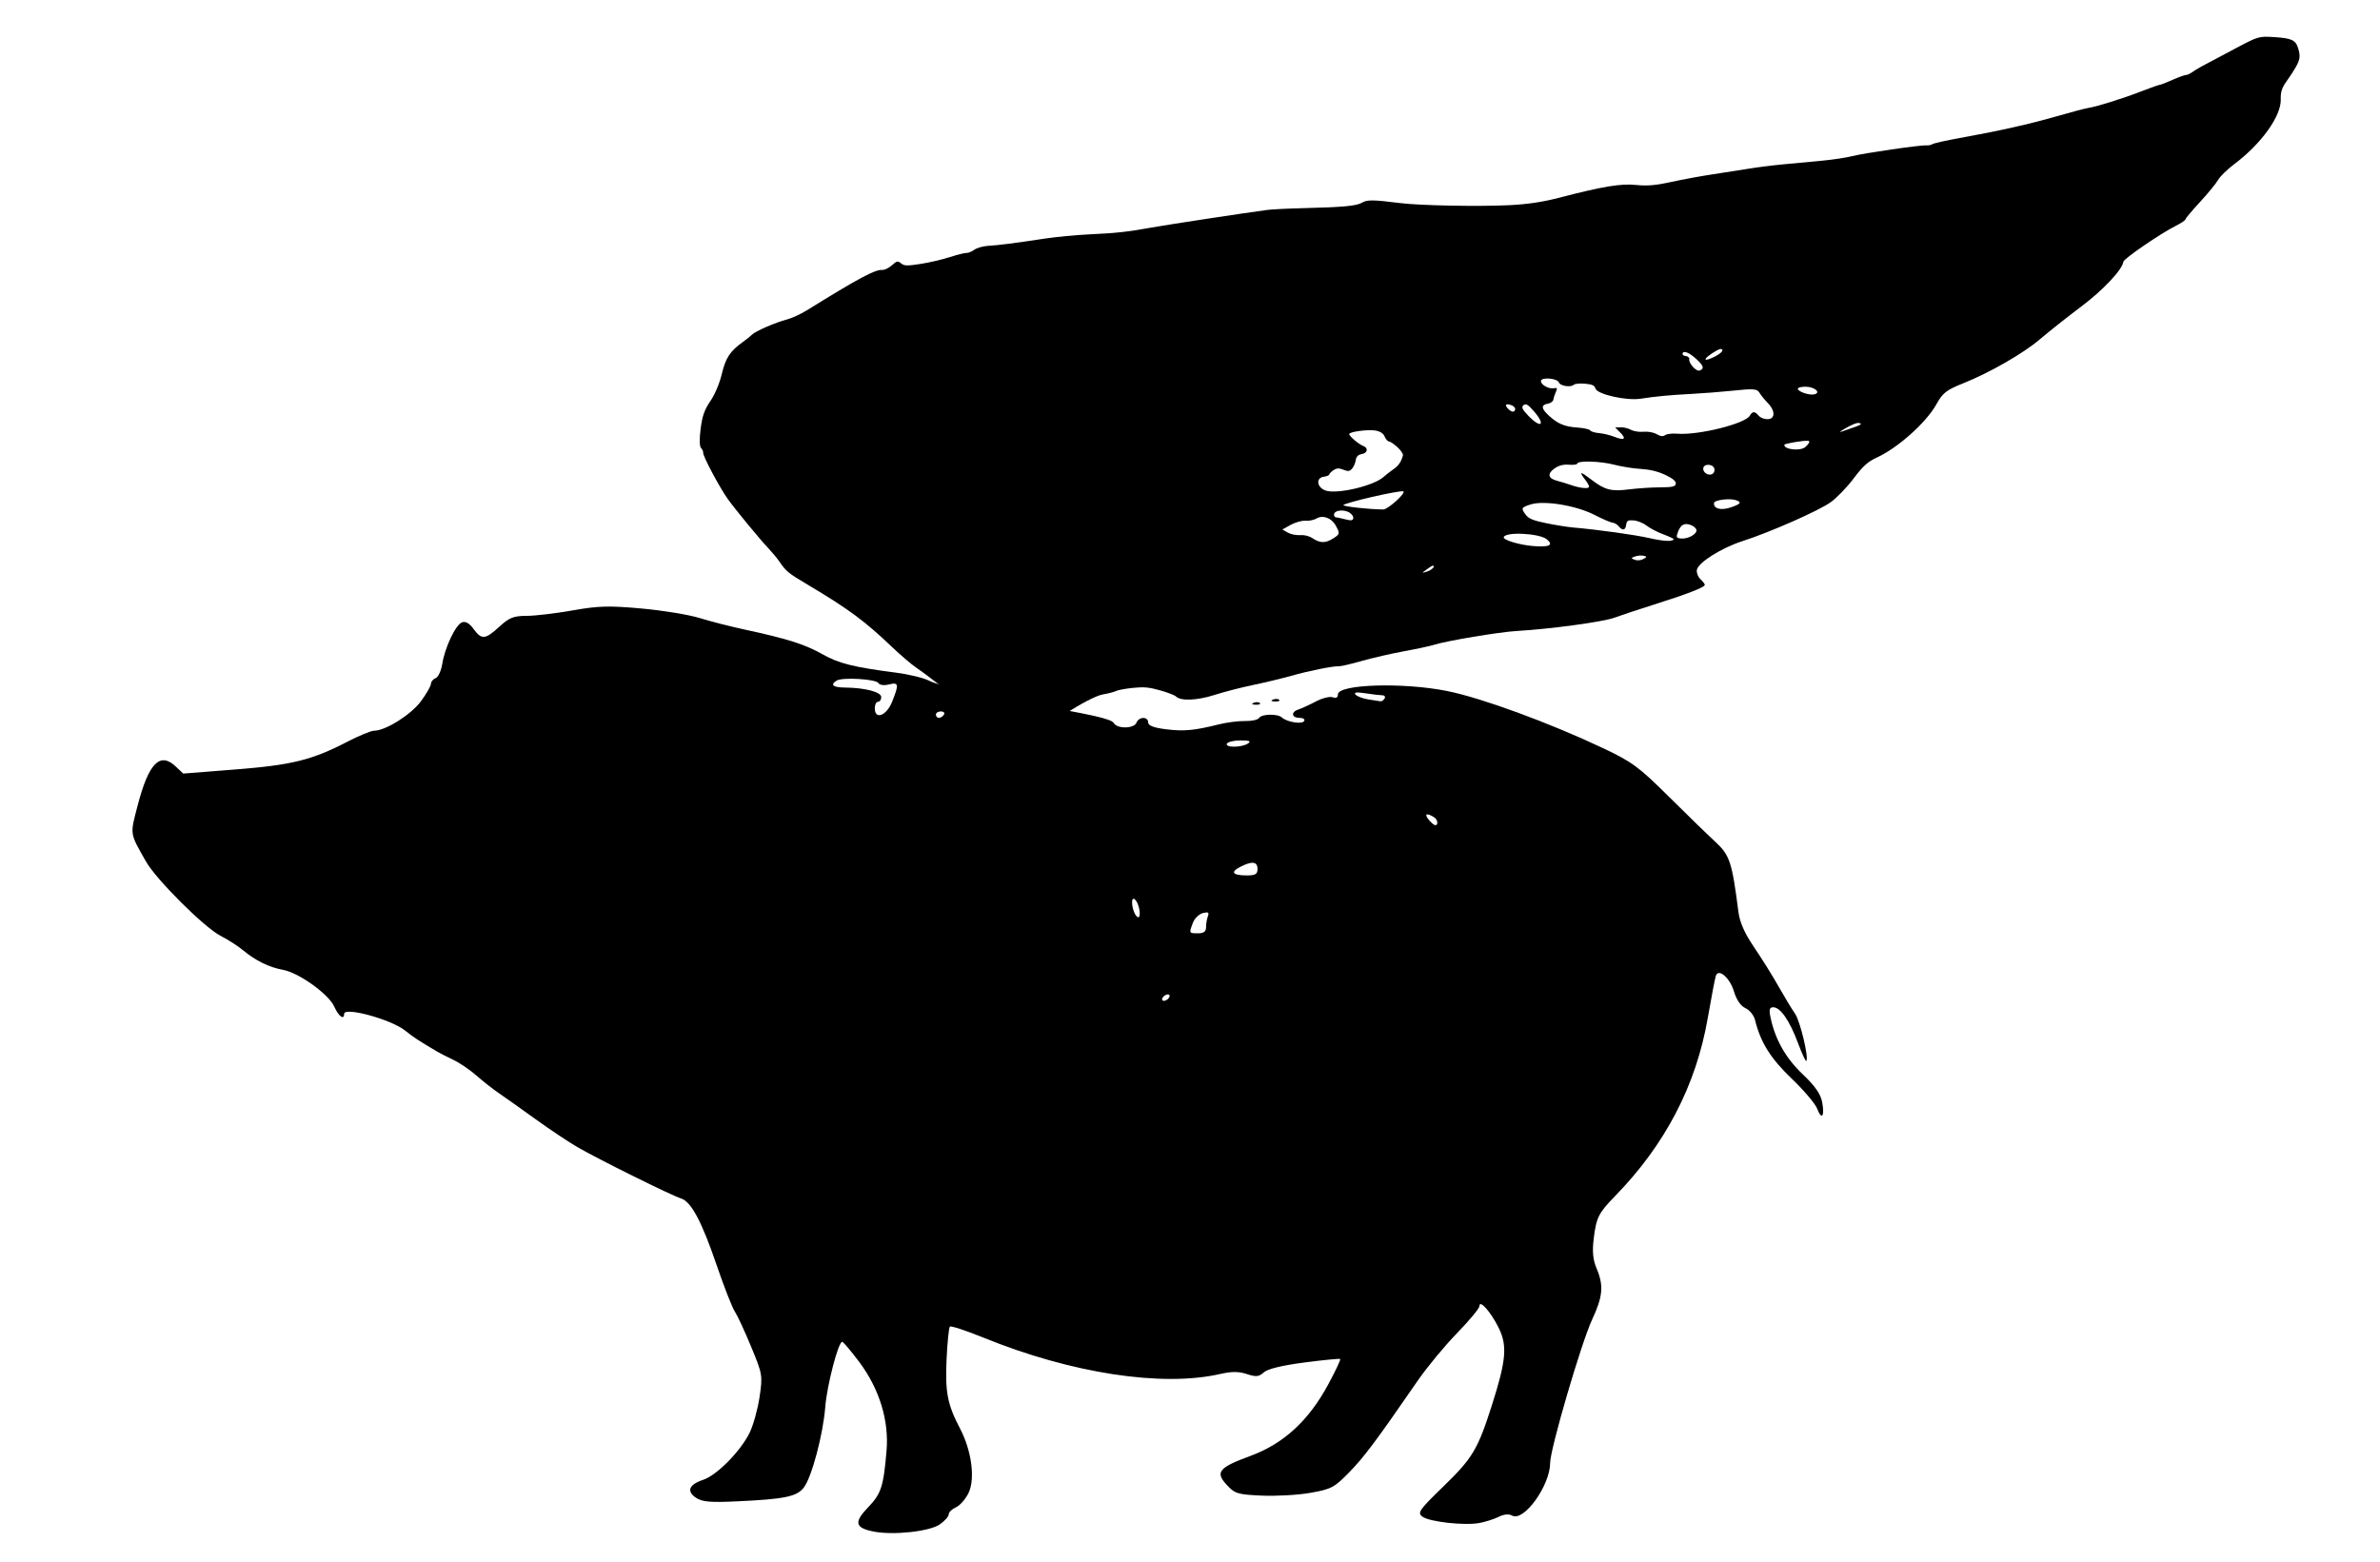 <?xml version="1.0" encoding="UTF-8" standalone="no"?>
<!-- Created with Inkscape (http://www.inkscape.org/) -->

<svg
   xmlns:dc="http://purl.org/dc/elements/1.1/"
   xmlns:cc="http://creativecommons.org/ns#"
   xmlns:rdf="http://www.w3.org/1999/02/22-rdf-syntax-ns#"
   xmlns:svg="http://www.w3.org/2000/svg"
   xmlns="http://www.w3.org/2000/svg"
   xmlns:sodipodi="http://sodipodi.sourceforge.net/DTD/sodipodi-0.dtd"
   xmlns:inkscape="http://www.inkscape.org/namespaces/inkscape"
   width="740.012"
   height="485.805"
   id="svg3832"
   version="1.1"
   inkscape:version="0.48.4 r9939"
   sodipodi:docname="drawing.svg"
   inkscape:export-filename="/home/jon/Projects/angelinasmarket.com/img/pig/pig-large.png"
   inkscape:export-xdpi="299.93536"
   inkscape:export-ydpi="299.93536">
  <defs
     id="defs3834" />
  <sodipodi:namedview
     id="base"
     pagecolor="#ffffff"
     bordercolor="#666666"
     borderopacity="1.0"
     inkscape:pageopacity="0.0"
     inkscape:pageshadow="2"
     inkscape:zoom="1.4"
     inkscape:cx="432.11688"
     inkscape:cy="257.27478"
     inkscape:document-units="px"
     inkscape:current-layer="layer1"
     showgrid="false"
     fit-margin-top="0"
     fit-margin-left="0"
     fit-margin-right="0"
     fit-margin-bottom="0"
     inkscape:window-width="1918"
     inkscape:window-height="1030"
     inkscape:window-x="0"
     inkscape:window-y="0"
     inkscape:window-maximized="1" />
  <g
     inkscape:groupmode="layer"
     id="layer3"
     inkscape:label="Layer"
     style="display:inline"
     transform="translate(-7.6293945e-6,104.948)" />
  <g
     inkscape:label="Layer 1"
     inkscape:groupmode="layer"
     id="layer1"
     transform="translate(-58,-235.915)"
     style="display:inline">
    <g
       id="g3920"
       style="fill:#000000"
       transform="translate(-25,11.429)">
      <path
         style="fill:#000000"
         d="m 354.646,700.762 c -5.819,-1.151 -6.213,-2.877 -1.721,-7.543 4.073,-4.23 4.792,-6.452 5.734,-17.708 0.781,-9.328 -2.268,-19.184 -8.505,-27.497 -2.56,-3.412 -4.936,-6.225 -5.279,-6.25 -1.204,-0.088 -4.748,13.522 -5.278,20.269 -0.675,8.608 -4.241,21.962 -6.698,25.086 -2.195,2.791 -5.919,3.554 -20.725,4.247 -8.289,0.388 -10.797,0.174 -12.718,-1.084 -3.084,-2.021 -2.255,-4.145 2.189,-5.612 4.239,-1.399 11.677,-8.951 14.458,-14.68 1.129,-2.325 2.51,-7.31 3.069,-11.077 0.989,-6.665 0.919,-7.083 -2.605,-15.597 -1.992,-4.812 -4.293,-9.774 -5.114,-11.027 -0.821,-1.253 -3.319,-7.632 -5.552,-14.175 -4.713,-13.814 -8.003,-19.989 -11.156,-20.943 -2.885,-0.873 -25.744,-12.203 -32.261,-15.99 -2.742,-1.594 -8.586,-5.497 -12.986,-8.673 -4.4,-3.176 -9.496,-6.791 -11.325,-8.033 -1.829,-1.242 -4.968,-3.704 -6.975,-5.471 -2.008,-1.768 -5.237,-3.971 -7.175,-4.896 -1.939,-0.925 -4.2,-2.079 -5.025,-2.565 -5.625,-3.308 -7.567,-4.581 -9.973,-6.535 -4.282,-3.478 -19.027,-7.529 -19.027,-5.227 0,2.036 -1.715,0.767 -3.07,-2.273 -1.726,-3.872 -11.013,-10.532 -15.93,-11.423 -4.287,-0.777 -8.568,-2.87 -12.384,-6.056 -1.586,-1.324 -4.733,-3.351 -6.993,-4.504 -5.069,-2.586 -20.04,-17.496 -23.24,-23.145 -5.11,-9.021 -4.988,-8.186 -2.552,-17.524 3.398,-13.024 6.899,-16.62 11.748,-12.065 l 2.4,2.255 16.261,-1.279 c 17.571,-1.382 23.733,-2.911 34.783,-8.629 3.634,-1.881 7.381,-3.42 8.326,-3.42 3.535,0 11.484,-5.006 14.534,-9.154 1.715,-2.332 3.118,-4.778 3.118,-5.436 0,-0.658 0.65,-1.446 1.445,-1.75 0.795,-0.305 1.717,-2.266 2.051,-4.357 0.828,-5.199 4.157,-12.232 6.151,-12.997 1.09,-0.418 2.293,0.265 3.581,2.032 2.515,3.453 3.622,3.358 8.042,-0.691 3.082,-2.823 4.417,-3.354 8.445,-3.36 2.632,-0.004 9.06,-0.764 14.285,-1.689 8.077,-1.43 11.297,-1.519 21.5,-0.596 6.6,0.597 14.7,1.925 18,2.951 3.3,1.026 9.6,2.638 14,3.584 13.178,2.831 18.729,4.588 24.163,7.649 5.184,2.92 9.695,4.051 23.03,5.775 3.956,0.512 8.565,1.639 10.24,2.506 3.091,1.598 16.423,4.709 30.066,7.014 20.243,3.421 26.557,4.838 27.3,6.13 1.074,1.868 6.335,1.786 7.062,-0.11 0.733,-1.91 3.638,-1.967 3.638,-0.072 0,0.98 1.717,1.643 5.476,2.112 5.639,0.704 8.752,0.419 16.524,-1.516 2.475,-0.616 6.151,-1.083 8.169,-1.037 2.018,0.046 3.957,-0.382 4.309,-0.952 0.777,-1.258 5.753,-1.374 7.072,-0.165 1.571,1.44 6.283,2.208 6.948,1.133 0.341,-0.552 -0.306,-1.004 -1.439,-1.004 -2.51,0 -2.729,-1.85 -0.309,-2.619 0.963,-0.306 3.392,-1.42 5.399,-2.476 2.007,-1.056 4.37,-1.643 5.25,-1.305 1.031,0.396 1.601,0.078 1.601,-0.891 0,-3.178 20.319,-3.803 34,-1.047 10.735,2.163 31.765,9.878 48.5,17.793 8.933,4.225 11.091,5.813 20.229,14.887 5.626,5.587 12.181,11.958 14.568,14.158 4.539,4.184 5.236,6.289 7.223,21.784 0.424,3.306 1.922,6.705 4.849,11 2.33,3.419 5.759,8.916 7.622,12.216 1.862,3.3 4.176,7.125 5.141,8.5 1.603,2.283 4.356,13.846 3.5,14.702 -0.2,0.2 -1.385,-2.369 -2.634,-5.708 -2.573,-6.881 -5.435,-10.994 -7.65,-10.994 -1.175,0 -1.355,0.717 -0.819,3.25 1.44,6.8 4.743,12.618 9.986,17.587 3.837,3.637 5.575,6.129 6.054,8.679 0.834,4.448 -0.152,5.71 -1.563,2 -0.577,-1.519 -4.167,-5.744 -7.977,-9.389 -6.538,-6.255 -9.629,-11.215 -11.347,-18.206 -0.349,-1.418 -1.684,-3.057 -2.967,-3.642 -1.467,-0.668 -2.788,-2.583 -3.559,-5.155 -1.284,-4.285 -4.785,-7.335 -5.645,-4.918 -0.253,0.711 -1.389,6.645 -2.524,13.185 -3.63,20.912 -13.188,39.277 -28.77,55.28 -5.21,5.35 -5.873,6.672 -6.685,13.328 -0.488,4 -0.243,6.514 0.899,9.218 2.257,5.345 1.959,8.723 -1.4,15.92 -3.353,7.183 -13.025,40.217 -13.04,44.539 -0.025,7.092 -8.199,18.425 -11.825,16.396 -1.019,-0.57 -2.525,-0.435 -4.134,0.372 -1.392,0.698 -4.072,1.563 -5.956,1.922 -4.642,0.885 -15.663,-0.334 -17.823,-1.972 -1.597,-1.211 -1.026,-2.034 6.429,-9.267 9.188,-8.916 10.792,-11.586 15.145,-25.215 4.525,-14.169 4.918,-18.704 2.108,-24.33 -2.463,-4.931 -5.934,-8.819 -5.934,-6.645 0,0.686 -3.134,4.468 -6.965,8.405 -3.831,3.937 -9.343,10.605 -12.25,14.819 -13.022,18.877 -16.598,23.659 -21.285,28.466 -4.607,4.724 -5.551,5.225 -12.008,6.367 -3.854,0.682 -10.675,1.073 -15.157,0.87 -7.504,-0.341 -8.364,-0.602 -10.869,-3.305 -3.712,-4.005 -2.582,-5.392 7.375,-9.059 10.279,-3.785 18.068,-10.948 24.133,-22.191 2.248,-4.168 3.935,-7.732 3.748,-7.919 -0.187,-0.187 -5.2,0.297 -11.139,1.077 -7.006,0.92 -11.441,1.999 -12.628,3.074 -1.53,1.385 -2.393,1.471 -5.261,0.524 -2.535,-0.837 -4.704,-0.842 -8.313,-0.019 -18.127,4.134 -46.316,-0.205 -73.663,-11.337 -5.379,-2.19 -10.045,-3.717 -10.368,-3.394 -0.323,0.323 -0.786,4.909 -1.029,10.191 -0.47,10.223 0.269,14.011 4.208,21.548 3.585,6.86 4.737,15.559 2.641,19.947 -0.92,1.925 -2.684,3.944 -3.922,4.487 -1.238,0.543 -2.25,1.525 -2.25,2.182 0,0.657 -1.238,2.064 -2.75,3.127 -3.16,2.22 -14.493,3.456 -20.604,2.247 z m 91.854,-166.043 c 0.34,-0.55 0.168,-1 -0.382,-1 -0.55,0 -1.278,0.45 -1.618,1 -0.34,0.55 -0.168,1 0.382,1 0.55,0 1.278,-0.45 1.618,-1 z m 11.5,-21.918 c 0,-1.055 0.261,-2.597 0.579,-3.427 0.439,-1.145 0.059,-1.373 -1.577,-0.945 -1.186,0.31 -2.571,1.657 -3.079,2.992 -1.255,3.301 -1.256,3.298 1.577,3.298 1.798,0 2.5,-0.539 2.5,-1.918 z m -20.758,-5.597 c -0.537,-2.809 -2.242,-4.426 -2.242,-2.126 0,2.097 1.079,4.641 1.968,4.641 0.415,0 0.538,-1.132 0.274,-2.515 z m 36.758,-12.485 c 0,-2.332 -1.728,-2.541 -5.371,-0.652 -3.176,1.648 -2.405,2.652 2.037,2.652 2.667,0 3.333,-0.4 3.333,-2 z m 54.872,-16.1 c -2.495,-1.581 -3.212,-0.933 -1.302,1.177 1.214,1.342 2.02,1.655 2.277,0.884 0.219,-0.656 -0.22,-1.583 -0.974,-2.061 z m -57.872,-22.9 c 1.118,-0.723 0.56,-0.973 -2.191,-0.985 -2.03,-0.008 -3.969,0.435 -4.309,0.985 -0.797,1.29 4.504,1.29 6.5,0 z m -64,-7.393 c 0,-1.544 -2.106,-2.607 -5.165,-2.607 -2.706,0 -1.804,2.272 1.239,3.123 3.664,1.024 3.926,0.99 3.926,-0.516 z m -30.5,-1.607 c 0.34,-0.55 -0.084,-1 -0.941,-1 -0.857,0 -1.559,0.45 -1.559,1 0,0.55 0.423,1 0.941,1 0.518,0 1.219,-0.45 1.559,-1 z m 21.236,-0.25 c -0.374,-1.086 -2.734,-1.273 -7.486,-0.595 -0.688,0.098 -1.25,0.553 -1.25,1.012 0,0.458 2.062,0.833 4.583,0.833 3.23,0 4.456,-0.369 4.152,-1.25 z m -37.344,-3.77 c 2.185,-5.461 2.06,-6.131 -0.999,-5.363 -1.521,0.382 -2.891,0.195 -3.289,-0.449 -0.767,-1.242 -11.188,-1.852 -12.957,-0.758 -2.138,1.321 -1.16,2.136 2.604,2.17 6.222,0.056 11.25,1.382 11.25,2.966 0,0.8 -0.45,1.455 -1,1.455 -0.55,0 -1,0.9 -1,2 0,3.733 3.635,2.371 5.391,-2.02 z m 153.109,-0.98 c 0.34,-0.55 0.029,-1.005 -0.691,-1.011 -0.72,-0.006 -3.109,-0.29 -5.309,-0.63 -2.785,-0.431 -3.696,-0.299 -3,0.434 0.55,0.579 2.35,1.245 4,1.48 1.65,0.235 3.311,0.495 3.691,0.577 0.38,0.082 0.969,-0.3 1.309,-0.85 z m -40.688,1.317 c 0.722,-0.289 1.584,-0.253 1.917,0.079 0.332,0.332 -0.258,0.569 -1.312,0.525 -1.165,-0.048 -1.402,-0.285 -0.604,-0.604 z m 6,-1 c 0.722,-0.289 1.584,-0.253 1.917,0.079 0.332,0.332 -0.258,0.569 -1.312,0.525 -1.165,-0.048 -1.402,-0.285 -0.604,-0.604 z"
         id="path3934"
         inkscape:connector-curvature="0"
         sodipodi:nodetypes="cssscsssssssssssssssssssssssssscsssssssssscsssssssssssssssscssssssssssssscssssssssssssssssssssssssssssssssssssscssssssssccsssssssssssssssssssssssscssssssssssscssscsssssssssscssscscccccccccc" />
    </g>
    <path
       style="fill:#000000"
       d="m 771.812,256.824 c -0.552,0.984 -1.849,2.97 -2.881,4.414 -1.423,1.989 -1.852,3.336 -1.775,5.564 0.179,5.169 -6.072,13.883 -14.458,20.155 -2.136,1.597 -4.401,3.812 -5.034,4.922 -0.633,1.11 -3.154,4.186 -5.603,6.836 -2.449,2.65 -4.485,5.076 -4.526,5.393 -0.04,0.316 -1.397,1.233 -3.014,2.037 -4.653,2.314 -16.185,10.212 -16.307,11.168 -0.317,2.486 -6.341,8.876 -13.235,14.04 -4.129,3.093 -9.847,7.621 -12.708,10.062 -5.147,4.394 -15.534,10.359 -23.816,13.68 -5.312,2.13 -6.383,2.97 -8.398,6.588 -3.146,5.65 -12.001,13.558 -18.49,16.513 -2.789,1.27 -4.325,2.656 -7.229,6.523 -2.029,2.701 -5.23,6.018 -7.114,7.371 -3.694,2.653 -18.836,9.334 -27.376,12.078 -6.662,2.141 -13.965,6.769 -14.254,9.032 -0.114,0.894 0.411,2.186 1.167,2.872 0.756,0.686 1.345,1.479 1.309,1.762 -0.095,0.744 -5.673,2.896 -15.726,6.066 -4.833,1.524 -10.418,3.375 -12.41,4.113 -3.491,1.293 -19.848,3.514 -30.431,4.131 -5.326,0.311 -21.706,3.048 -25.562,4.272 -1.263,0.401 -5.476,1.309 -9.362,2.018 -3.886,0.709 -9.799,2.067 -13.14,3.017 -3.341,0.95 -6.541,1.695 -7.112,1.655 -1.703,-0.119 -9.315,1.405 -14.845,2.972 -2.844,0.806 -8.184,2.091 -11.866,2.855 -3.682,0.764 -9.077,2.156 -11.988,3.094 -5.386,1.734 -10.519,1.939 -11.974,0.478 -0.395,-0.397 -2.627,-1.258 -4.961,-1.913 -3.453,-0.97 -5.023,-1.112 -8.435,-0.763 -2.306,0.236 -4.66,0.671 -5.231,0.968 -0.571,0.297 -2.438,0.78 -4.147,1.075 -4.156,0.716 -19.8,10.681 -20.772,13.231 -1.685,4.422 -9.816,1.215 -19.644,-7.748 -3.112,-2.838 -6.454,-5.679 -7.427,-6.314 -0.973,-0.635 -3.022,-2.152 -4.553,-3.372 -1.531,-1.22 -4.039,-3.072 -5.574,-4.115 -1.535,-1.043 -4.926,-3.936 -7.537,-6.428 -8.424,-8.042 -13.545,-11.833 -26.023,-19.262 -6.424,-3.825 -6.853,-4.175 -9.11,-7.449 -0.668,-0.969 -2.127,-2.725 -3.242,-3.902 -2.701,-2.851 -10.164,-11.903 -12.658,-15.352 -2.492,-3.446 -7.819,-13.441 -7.692,-14.433 0.052,-0.405 -0.258,-1.09 -0.688,-1.522 -0.465,-0.467 -0.512,-2.86 -0.116,-5.914 0.529,-4.072 1.157,-5.86 3.048,-8.676 1.451,-2.16 2.84,-5.461 3.554,-8.445 1.199,-5.016 2.558,-7.066 6.596,-9.95 1.148,-0.82 2.408,-1.836 2.8,-2.257 0.949,-1.02 7.368,-3.806 10.816,-4.694 1.516,-0.391 4.292,-1.662 6.169,-2.825 16.182,-10.029 21.3,-12.77 23.512,-12.59 0.696,0.056 2.035,-0.594 2.977,-1.446 1.489,-1.347 1.861,-1.425 2.849,-0.603 0.965,0.804 1.869,0.833 6,0.196 2.675,-0.412 6.789,-1.371 9.143,-2.129 2.354,-0.759 4.704,-1.344 5.223,-1.3 0.519,0.044 1.598,-0.399 2.398,-0.984 0.8,-0.585 2.735,-1.136 4.3,-1.223 3.119,-0.174 8.1,-0.81 17.682,-2.26 3.44,-0.52 9.553,-1.104 13.584,-1.298 8.81,-0.422 11.744,-0.742 19.439,-2.114 5.239,-0.934 28.816,-4.525 35.97,-5.478 1.502,-0.2 6.537,-0.455 11.19,-0.566 12.548,-0.299 16.69,-0.685 18.417,-1.715 1.576,-0.94 3.443,-0.921 11.69,0.119 6.214,0.784 24.233,1.138 34.035,0.669 5.541,-0.265 10.356,-0.973 15.238,-2.239 14.025,-3.639 19.438,-4.541 24.286,-4.047 3.427,0.35 6.09,0.121 10.854,-0.932 3.472,-0.767 9.302,-1.842 12.956,-2.387 3.654,-0.545 8.759,-1.343 11.344,-1.772 2.585,-0.429 7.319,-1.024 10.52,-1.322 3.201,-0.298 8.614,-0.806 12.029,-1.129 3.415,-0.323 7.636,-0.957 9.381,-1.408 3.673,-0.949 21.247,-3.508 23.046,-3.356 0.669,0.057 1.573,-0.126 2.009,-0.407 0.436,-0.28 4.148,-1.114 8.249,-1.852 12.374,-2.227 22.001,-4.384 30.389,-6.808 4.379,-1.266 8.786,-2.428 9.793,-2.584 2.747,-0.425 10.833,-2.962 16.632,-5.219 2.827,-1.1 5.329,-1.984 5.559,-1.965 0.23,0.019 2.014,-0.673 3.963,-1.538 1.949,-0.866 3.834,-1.549 4.187,-1.519 0.354,0.03 1.26,-0.385 2.014,-0.923 1.406,-1.003 1.992,-1.324 13.744,-7.533 6.703,-3.542 6.977,-3.621 11.544,-3.341 5.618,0.345 6.854,0.927 7.626,3.592 0.694,2.397 0.56,3.386 -0.788,5.788 z M 635.716,367.445 c -0.523,-0.035 -2.255,0.694 -3.849,1.621 -1.919,1.115 -2.219,1.434 -0.887,0.942 1.106,-0.408 2.822,-1.009 3.812,-1.334 2.005,-0.658 2.362,-1.133 0.924,-1.23 z m -16.323,-11.272 c -1.3,-0.007 -2.376,0.268 -2.391,0.61 -0.039,0.897 3.479,2.12 5.086,1.768 2.264,-0.496 0.148,-2.363 -2.695,-2.378 z m 0.812,16.813 c -1.508,-0.128 -7.35,0.862 -7.4,1.254 -0.188,1.476 4.979,2.032 6.511,0.701 1.211,-1.053 1.594,-1.895 0.89,-1.955 z m -12.462,-11.654 c -1.025,-1.052 -2.184,-2.464 -2.575,-3.138 -0.829,-1.427 -1.705,-1.498 -9.008,-0.729 -2.992,0.315 -8.394,0.734 -12.003,0.931 -7.257,0.395 -11.16,0.762 -16.023,1.507 -4.5,0.69 -13.609,-1.379 -14.069,-3.195 -0.235,-0.928 -1.019,-1.284 -3.248,-1.473 -1.616,-0.137 -3.185,0.011 -3.486,0.329 -0.848,0.896 -4.26,0.376 -4.617,-0.704 -0.432,-1.308 -5.421,-1.75 -5.581,-0.495 -0.148,1.156 2.487,2.629 4.078,2.281 0.947,-0.208 1.075,0.035 0.578,1.094 -0.351,0.748 -0.703,1.828 -0.782,2.4 -0.079,0.572 -0.848,1.158 -1.71,1.303 -2.149,0.362 -2.111,1.478 0.12,3.565 2.858,2.673 5.004,3.594 8.995,3.858 2,0.132 3.808,0.531 4.018,0.886 0.21,0.355 1.447,0.736 2.749,0.846 1.302,0.11 3.449,0.627 4.773,1.149 3.103,1.223 3.842,0.694 1.839,-1.318 l -1.586,-1.592 1.692,-0.052 c 0.931,-0.029 2.373,0.323 3.204,0.782 0.852,0.47 2.548,0.738 3.886,0.615 1.432,-0.132 3.057,0.158 4.094,0.73 1.322,0.729 1.949,0.797 2.708,0.295 0.543,-0.359 2.201,-0.551 3.683,-0.425 6.531,0.553 21.281,-3.113 22.623,-5.623 0.741,-1.385 1.56,-1.398 2.672,-0.042 0.854,1.042 3.002,1.505 3.98,0.858 1.208,-0.799 0.771,-2.822 -1.005,-4.644 z m -9.98,30.127 c -1.976,-0.669 -6.701,-0.066 -6.82,0.872 -0.225,1.764 2.127,2.403 5.132,1.396 3.186,-1.068 3.598,-1.621 1.689,-2.268 z m -7.68,-10.819 c -0.628,-0.26 -1.505,-0.232 -1.95,0.062 -1.202,0.795 -0.313,2.66 1.335,2.8 1.778,0.151 2.277,-2.174 0.615,-2.862 z m 2.899,-36.2 c -0.339,-0.029 -1.704,0.699 -3.034,1.617 -2.76,1.907 -1.892,2.355 1.342,0.693 2.109,-1.084 2.93,-2.205 1.692,-2.31 z m -9.124,54.801 c -2.07,-0.83 -3.235,-0.249 -4.112,2.054 -0.659,1.729 -0.551,1.953 1.004,2.084 2.106,0.179 4.878,-1.351 4.735,-2.614 -0.057,-0.503 -0.789,-1.189 -1.627,-1.525 z m 1.518,-51.733 c -2.221,-2.034 -4.082,-2.726 -4.229,-1.573 -0.043,0.34 0.433,0.661 1.059,0.715 0.626,0.053 1.089,0.483 1.028,0.955 -0.173,1.356 2.214,3.943 3.259,3.532 1.509,-0.594 1.239,-1.47 -1.117,-3.629 z m -10.263,54.547 c -1.822,-0.684 -4.129,-1.89 -5.129,-2.68 -0.999,-0.79 -2.795,-1.519 -3.99,-1.62 -1.813,-0.154 -2.206,0.072 -2.371,1.361 -0.223,1.748 -1.135,1.912 -2.355,0.425 -0.454,-0.554 -1.315,-1.049 -1.913,-1.099 -0.598,-0.051 -3.092,-1.127 -5.543,-2.393 -5.709,-2.947 -15.734,-4.594 -19.889,-3.267 -2.955,0.944 -3.059,1.172 -1.488,3.25 0.893,1.181 2.35,1.775 6.361,2.59 2.861,0.582 6.568,1.175 8.236,1.32 7.778,0.672 19.354,2.282 23.837,3.315 4.364,1.005 7.415,1.132 7.52,0.313 0.019,-0.149 -1.456,-0.83 -3.277,-1.515 z m 0.66,-18.467 c -2.325,-1.085 -4.782,-1.68 -7.623,-1.847 -2.306,-0.136 -6.029,-0.73 -8.273,-1.32 -4.225,-1.111 -11.333,-1.322 -11.458,-0.34 -0.039,0.308 -1.207,0.464 -2.594,0.346 -1.696,-0.144 -3.158,0.234 -4.461,1.152 -2.343,1.651 -2.043,3.13 0.781,3.85 1.141,0.291 3.088,0.886 4.327,1.322 2.798,0.986 5.537,1.249 5.627,0.54 0.037,-0.294 -0.524,-1.3 -1.248,-2.235 -2.048,-2.644 -1.5,-2.636 1.972,0.029 4.208,3.23 6.13,3.72 11.783,3.005 2.596,-0.328 6.877,-0.608 9.515,-0.622 3.936,-0.021 4.821,-0.227 4.939,-1.152 0.096,-0.75 -1.003,-1.663 -3.286,-2.728 z m -9.355,25.365 c -1.362,0.48 -1.369,0.529 -0.147,1.037 0.716,0.298 1.882,0.208 2.637,-0.203 1.244,-0.677 1.256,-0.76 0.147,-1.037 -0.664,-0.165 -1.851,-0.074 -2.637,0.203 z m -27.443,-5.311 c -2.325,-1.936 -13.188,-2.436 -13.421,-0.617 -0.107,0.841 4.902,2.339 8.977,2.685 5.169,0.438 6.634,-0.243 4.444,-2.067 z m -4.115,-39.927 c -1.776,-2.027 -2.415,-2.388 -3.165,-1.791 -0.719,0.573 -0.371,1.336 1.486,3.258 4.061,4.201 5.525,2.922 1.678,-1.467 z m -7.116,-1.869 c -1.662,-0.509 -1.99,0.018 -0.772,1.24 1.086,1.09 2.004,1.119 2.138,0.067 0.06,-0.47 -0.555,-1.058 -1.367,-1.307 z m -24.28,49.978 c -0.144,-0.012 -0.988,0.519 -1.876,1.181 -1.606,1.197 -1.605,1.2 0.186,0.619 1.486,-0.483 2.647,-1.719 1.69,-1.8 z m -18.818,-21.387 c -4.757,1.098 -8.784,2.239 -8.95,2.536 -0.24,0.431 8.024,1.348 12.401,1.377 1.479,0.01 7.353,-5.355 6.19,-5.654 -0.546,-0.14 -4.884,0.643 -9.641,1.74 z m 7.881,-15.438 c -1.033,-0.96 -2.227,-1.776 -2.654,-1.812 -0.427,-0.036 -1.033,-0.72 -1.347,-1.52 -0.369,-0.939 -1.359,-1.596 -2.797,-1.854 -2.303,-0.413 -8.118,0.343 -8.211,1.068 -0.079,0.618 2.861,3.135 4.32,3.698 1.731,0.669 1.413,2.242 -0.519,2.568 -1.016,0.171 -1.636,0.807 -1.764,1.808 -0.108,0.849 -0.612,2.044 -1.12,2.655 -0.743,0.894 -1.269,0.968 -2.706,0.378 -1.326,-0.545 -2.113,-0.515 -3.068,0.117 -0.706,0.467 -1.313,1.075 -1.349,1.351 -0.035,0.276 -0.791,0.593 -1.68,0.704 -2.635,0.329 -2.168,3.465 0.646,4.336 3.653,1.131 14.711,-1.478 17.846,-4.211 0.898,-0.783 2.362,-1.924 3.253,-2.536 1.485,-1.02 2.368,-2.343 2.844,-4.263 0.101,-0.407 -0.662,-1.526 -1.694,-2.486 z m -15.08,20.238 c -1.767,-0.974 -4.492,-0.624 -4.648,0.598 -0.062,0.487 0.186,0.911 0.551,0.942 0.365,0.031 1.708,0.32 2.985,0.643 1.821,0.461 2.348,0.375 2.447,-0.395 0.069,-0.54 -0.531,-1.345 -1.334,-1.788 z m -4.131,4.116 c -1.302,-2.393 -4.012,-3.376 -6.013,-2.182 -0.781,0.466 -2.306,0.772 -3.388,0.68 -1.082,-0.092 -3.144,0.483 -4.582,1.277 l -2.614,1.444 1.673,0.961 c 0.92,0.529 2.645,0.884 3.834,0.791 1.333,-0.105 2.818,0.266 3.875,0.967 2.321,1.541 3.961,1.584 6.251,0.164 2.31,-1.432 2.342,-1.569 0.964,-4.102 z"
       id="path4054"
       inkscape:connector-curvature="0"
       sodipodi:nodetypes="csssssccssssssssssscsssssscsssssscssssssssssscsssssssscsssscssssscssscscssssscccsscccscsssscccssscccscscssscssssscsssscssccssscscssssssssssssccccccsscssscsssccssssssscsssssscscsscsssscsssscccccsccscsssssscsccccsscssccsscsscsccssscsssssscccsccsscscsscss" />
  </g>
</svg>

